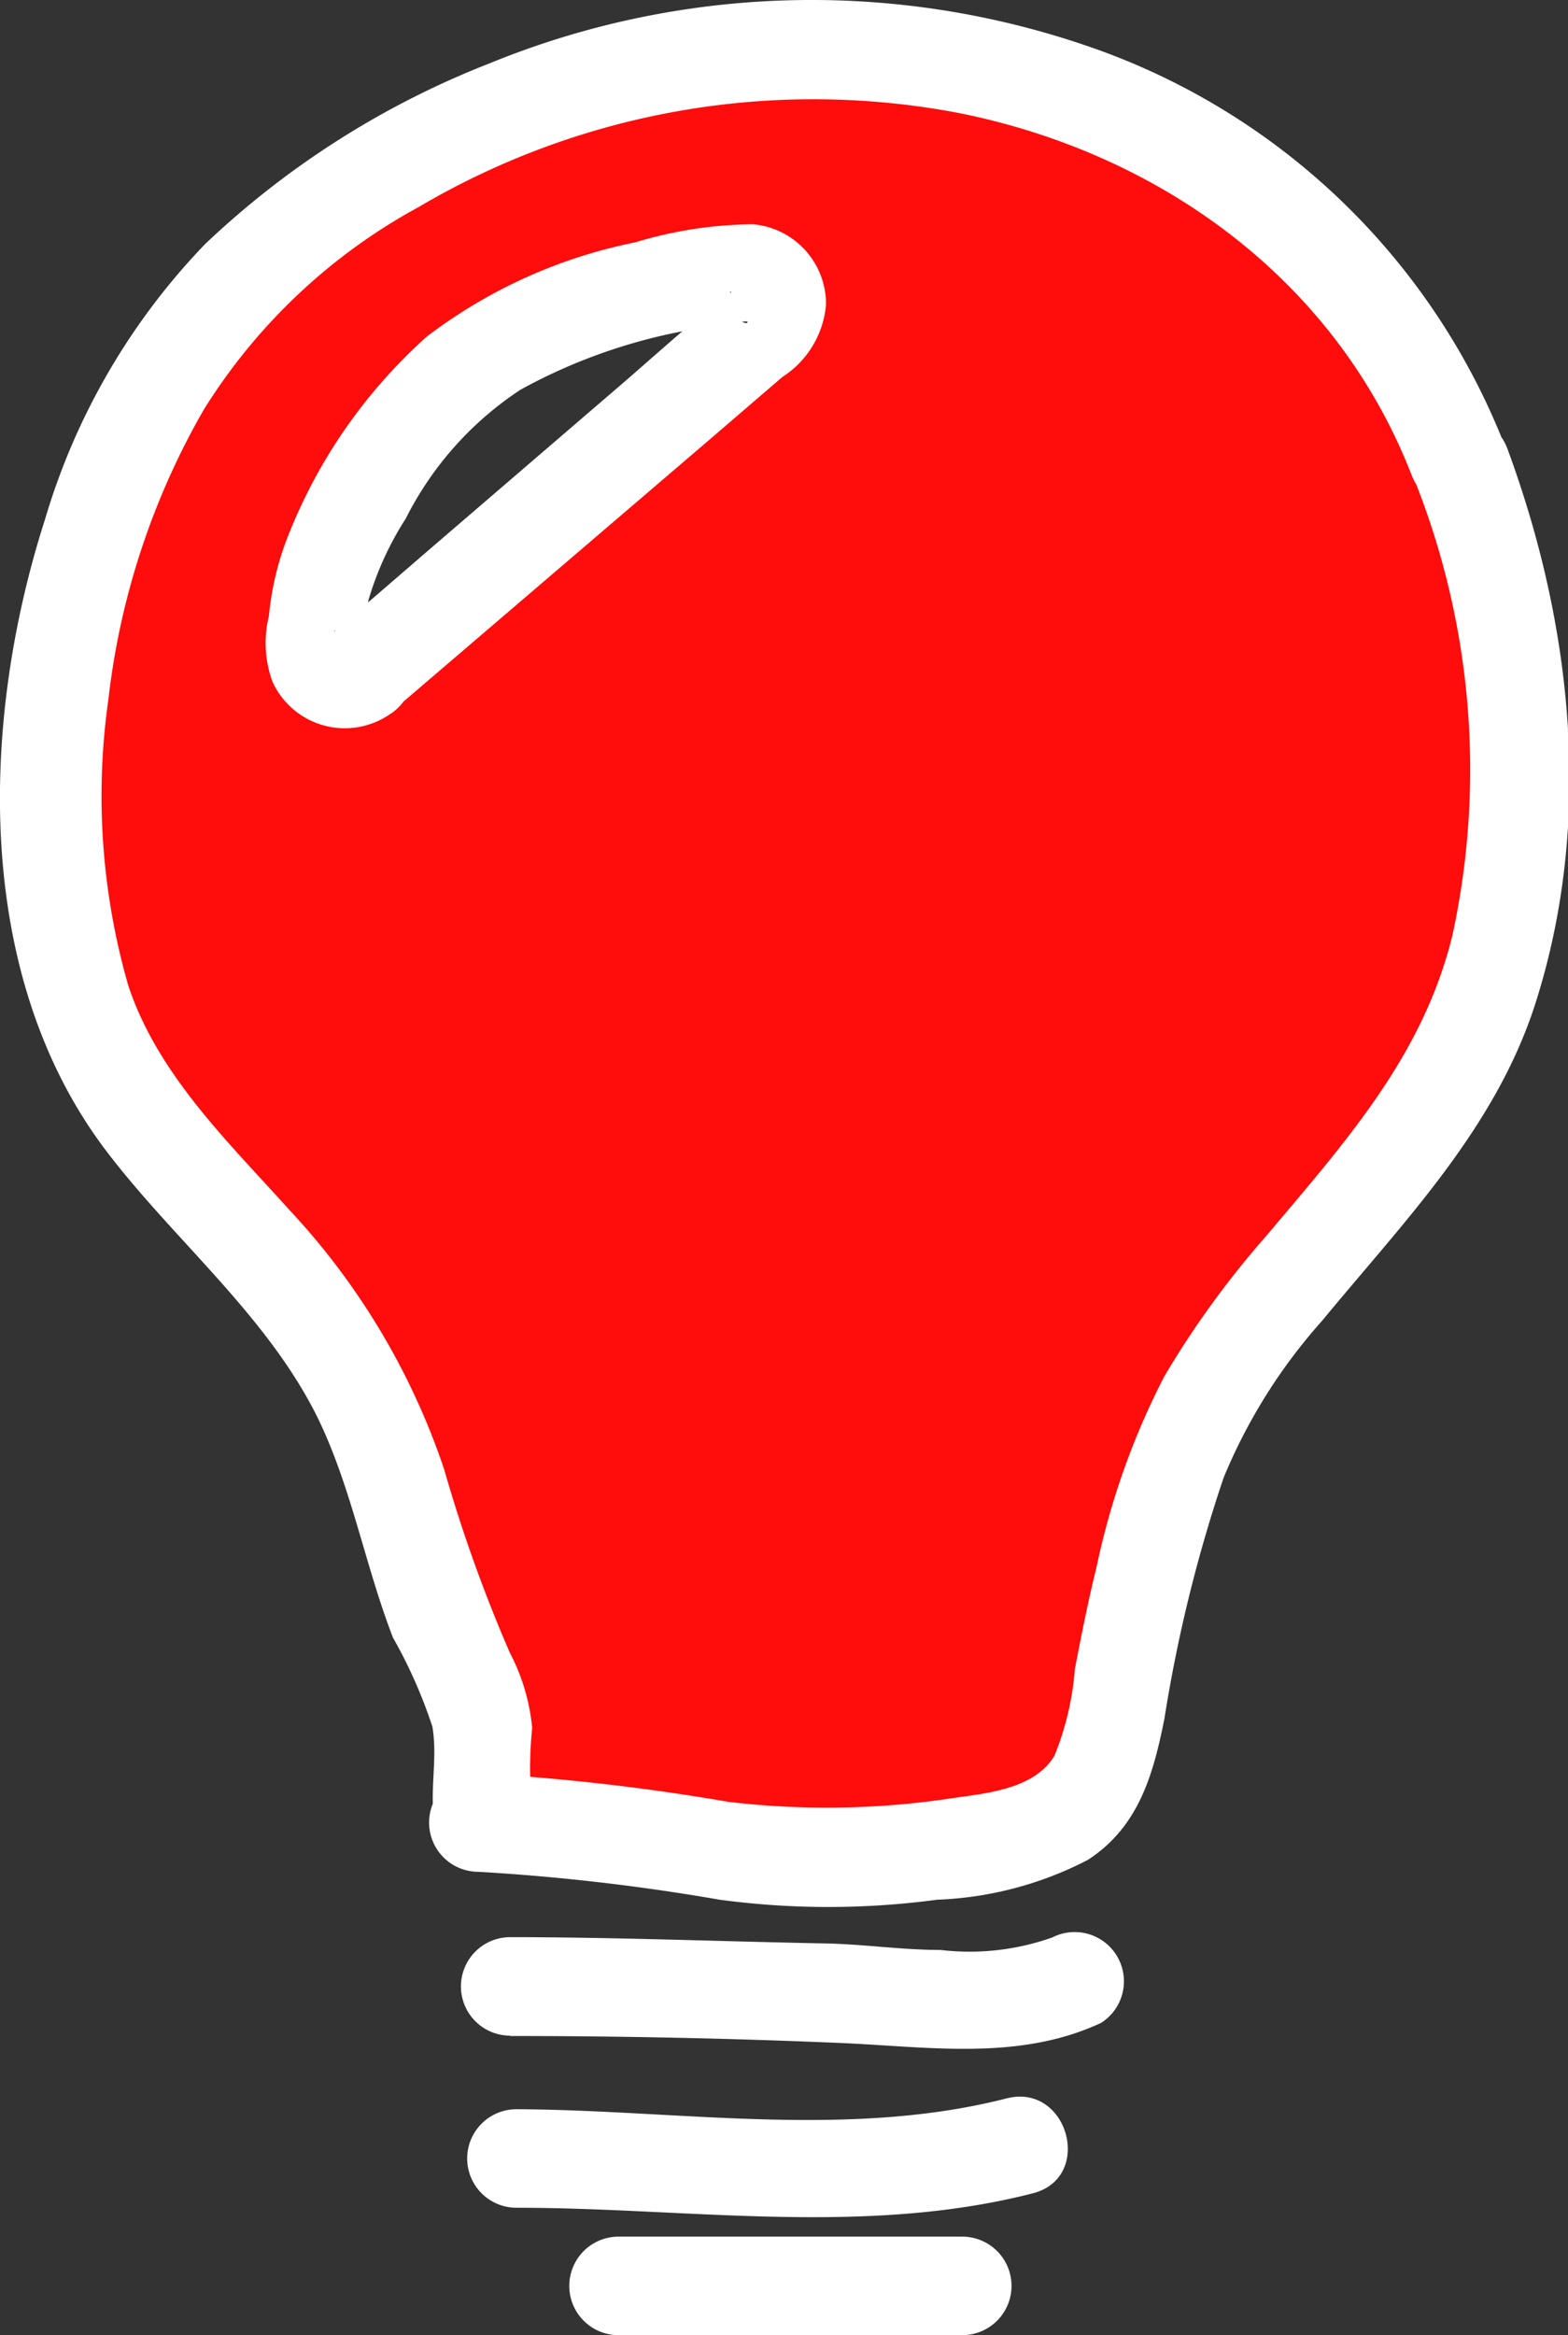 <svg xmlns="http://www.w3.org/2000/svg" viewBox="0 0 47.76 71.11"><rect x="0" y="0" width="47.76" height="71.11" fill="#333333" stroke="none"/><defs><style>.cls-1{fill:#ff0c0c;}.cls-2{fill:#fff;}</style></defs><g id="Layer_2" data-name="Layer 2"><g id="settings"><path class="cls-1" d="M44.44,14.09c-3.85-10.23-15-14.2-25.23-12C14.72,3.09,8.89,6.23,6,9.92,2,15.13.53,23.7,2.29,30c1.46,5.23,7.08,8.13,9.07,13.22.78,2,1.27,4,2,6a25.37,25.37,0,0,1,1.28,2.9c.26,1.16-.26,2.26.14,3.31h-.19c4.2,0,8.74,1.59,12.83,1,3.25-.48,5.84-.33,6.46-3.7a48.81,48.81,0,0,1,2-8.32c2-5.32,7.62-8.65,9.36-14.18A24.25,24.25,0,0,0,44.44,14.09ZM11.05,20.45a.92.92,0,0,1-1.51-.79,8.33,8.33,0,0,1,.75-3.18,15.79,15.79,0,0,1,4-5.41,19,19,0,0,1,8.29-2.75.92.92,0,0,1,.72,1.61Z"/><path class="cls-2" d="M45.88,13.69A20.89,20.89,0,0,0,33.23,1.44a25.88,25.88,0,0,0-18.32.49A26.67,26.67,0,0,0,6.24,7.44a20.42,20.42,0,0,0-4.87,8.38C-.59,21.92-.83,29.64,3.2,35c2.07,2.74,4.88,5,6.44,8.1,1.06,2.14,1.47,4.55,2.33,6.77a14.82,14.82,0,0,1,1.2,2.71c.19,1.11-.17,2.19.15,3.31L14.76,54h-.19a1.5,1.5,0,0,0,0,3,64.86,64.86,0,0,1,7.35.85,24.87,24.87,0,0,0,6.62,0,10.84,10.84,0,0,0,4.59-1.21c1.55-1,2-2.6,2.34-4.32A44.7,44.7,0,0,1,37.27,45a16.77,16.77,0,0,1,3-4.78c2.47-3,5.25-5.82,6.48-9.61,1.79-5.55,1.16-11.53-.83-16.93-.66-1.8-3.56-1-2.89.8a23.79,23.79,0,0,1,1.21,14c-.9,3.68-3.26,6.29-5.64,9.12a28.36,28.36,0,0,0-3.14,4.32,22.91,22.91,0,0,0-2.06,5.8c-.25,1-.46,2.07-.66,3.1a8.77,8.77,0,0,1-.62,2.64c-.59,1-2,1.14-3.06,1.29a25.5,25.5,0,0,1-6.87.12A66.9,66.9,0,0,0,14.57,54v3h.19a1.52,1.52,0,0,0,1.45-1.9,12.07,12.07,0,0,1,0-2.48,6.19,6.19,0,0,0-.68-2.29,45.35,45.35,0,0,1-2-5.58,21.64,21.64,0,0,0-4.72-7.91c-1.85-2.06-4-4.11-4.9-6.82a20.84,20.84,0,0,1-.61-8.71,22.89,22.89,0,0,1,2.91-8.84A17.63,17.63,0,0,1,12.76,6.3,23.66,23.66,0,0,1,29.25,3.45c6.13,1.24,11.44,5.1,13.74,11C43.68,16.27,46.58,15.49,45.88,13.69Z"/><path class="cls-2" d="M10.3,19.16c-.18.13-.16,0,0,.06s.31-.06.48.06.08.14.14.18,0,.26.12.09a2.27,2.27,0,0,0,.06-.59c0-.24.08-.48.13-.71a9.63,9.63,0,0,1,1.13-2.46,10.16,10.16,0,0,1,3.49-3.92A16.78,16.78,0,0,1,21.29,10c.42-.08.89-.09,1.29-.21h.19c0,.2-.54-.27-.56-.32s0-.62.05-.59-.09.06-.17.12c-1.25,1-2.41,2.07-3.61,3.09l-5.27,4.53L10,19.39a1.5,1.5,0,1,0,2.12,2.12l9.57-8.19,2.14-1.84a2.91,2.91,0,0,0,1.33-2.21,2.44,2.44,0,0,0-2.22-2.44,12.61,12.61,0,0,0-3.59.55A15.5,15.5,0,0,0,13,10.25a16,16,0,0,0-4.31,6.29,8.93,8.93,0,0,0-.5,2.22,3.44,3.44,0,0,0,.11,2,2.42,2.42,0,0,0,3.56,1,1.54,1.54,0,0,0,.54-2.05A1.51,1.51,0,0,0,10.3,19.16Z"/><path class="cls-2" d="M15.54,62c3.33,0,6.69.07,10,.21,2.7.11,5.47.57,8-.61A1.5,1.5,0,0,0,32.05,59a7.54,7.54,0,0,1-3.4.38c-1.19,0-2.37-.18-3.56-.2-3.18-.06-6.37-.19-9.55-.19a1.5,1.5,0,0,0,0,3Z"/><path class="cls-2" d="M15.73,67.23c5.23,0,10.59.88,15.73-.44,1.87-.48,1.07-3.37-.8-2.89-4.85,1.24-10,.35-14.93.33a1.5,1.5,0,0,0,0,3Z"/><path class="cls-2" d="M18.84,71.11H29.31a1.5,1.5,0,1,0,0-3H18.84a1.5,1.5,0,0,0,0,3Z"/></g></g></svg>